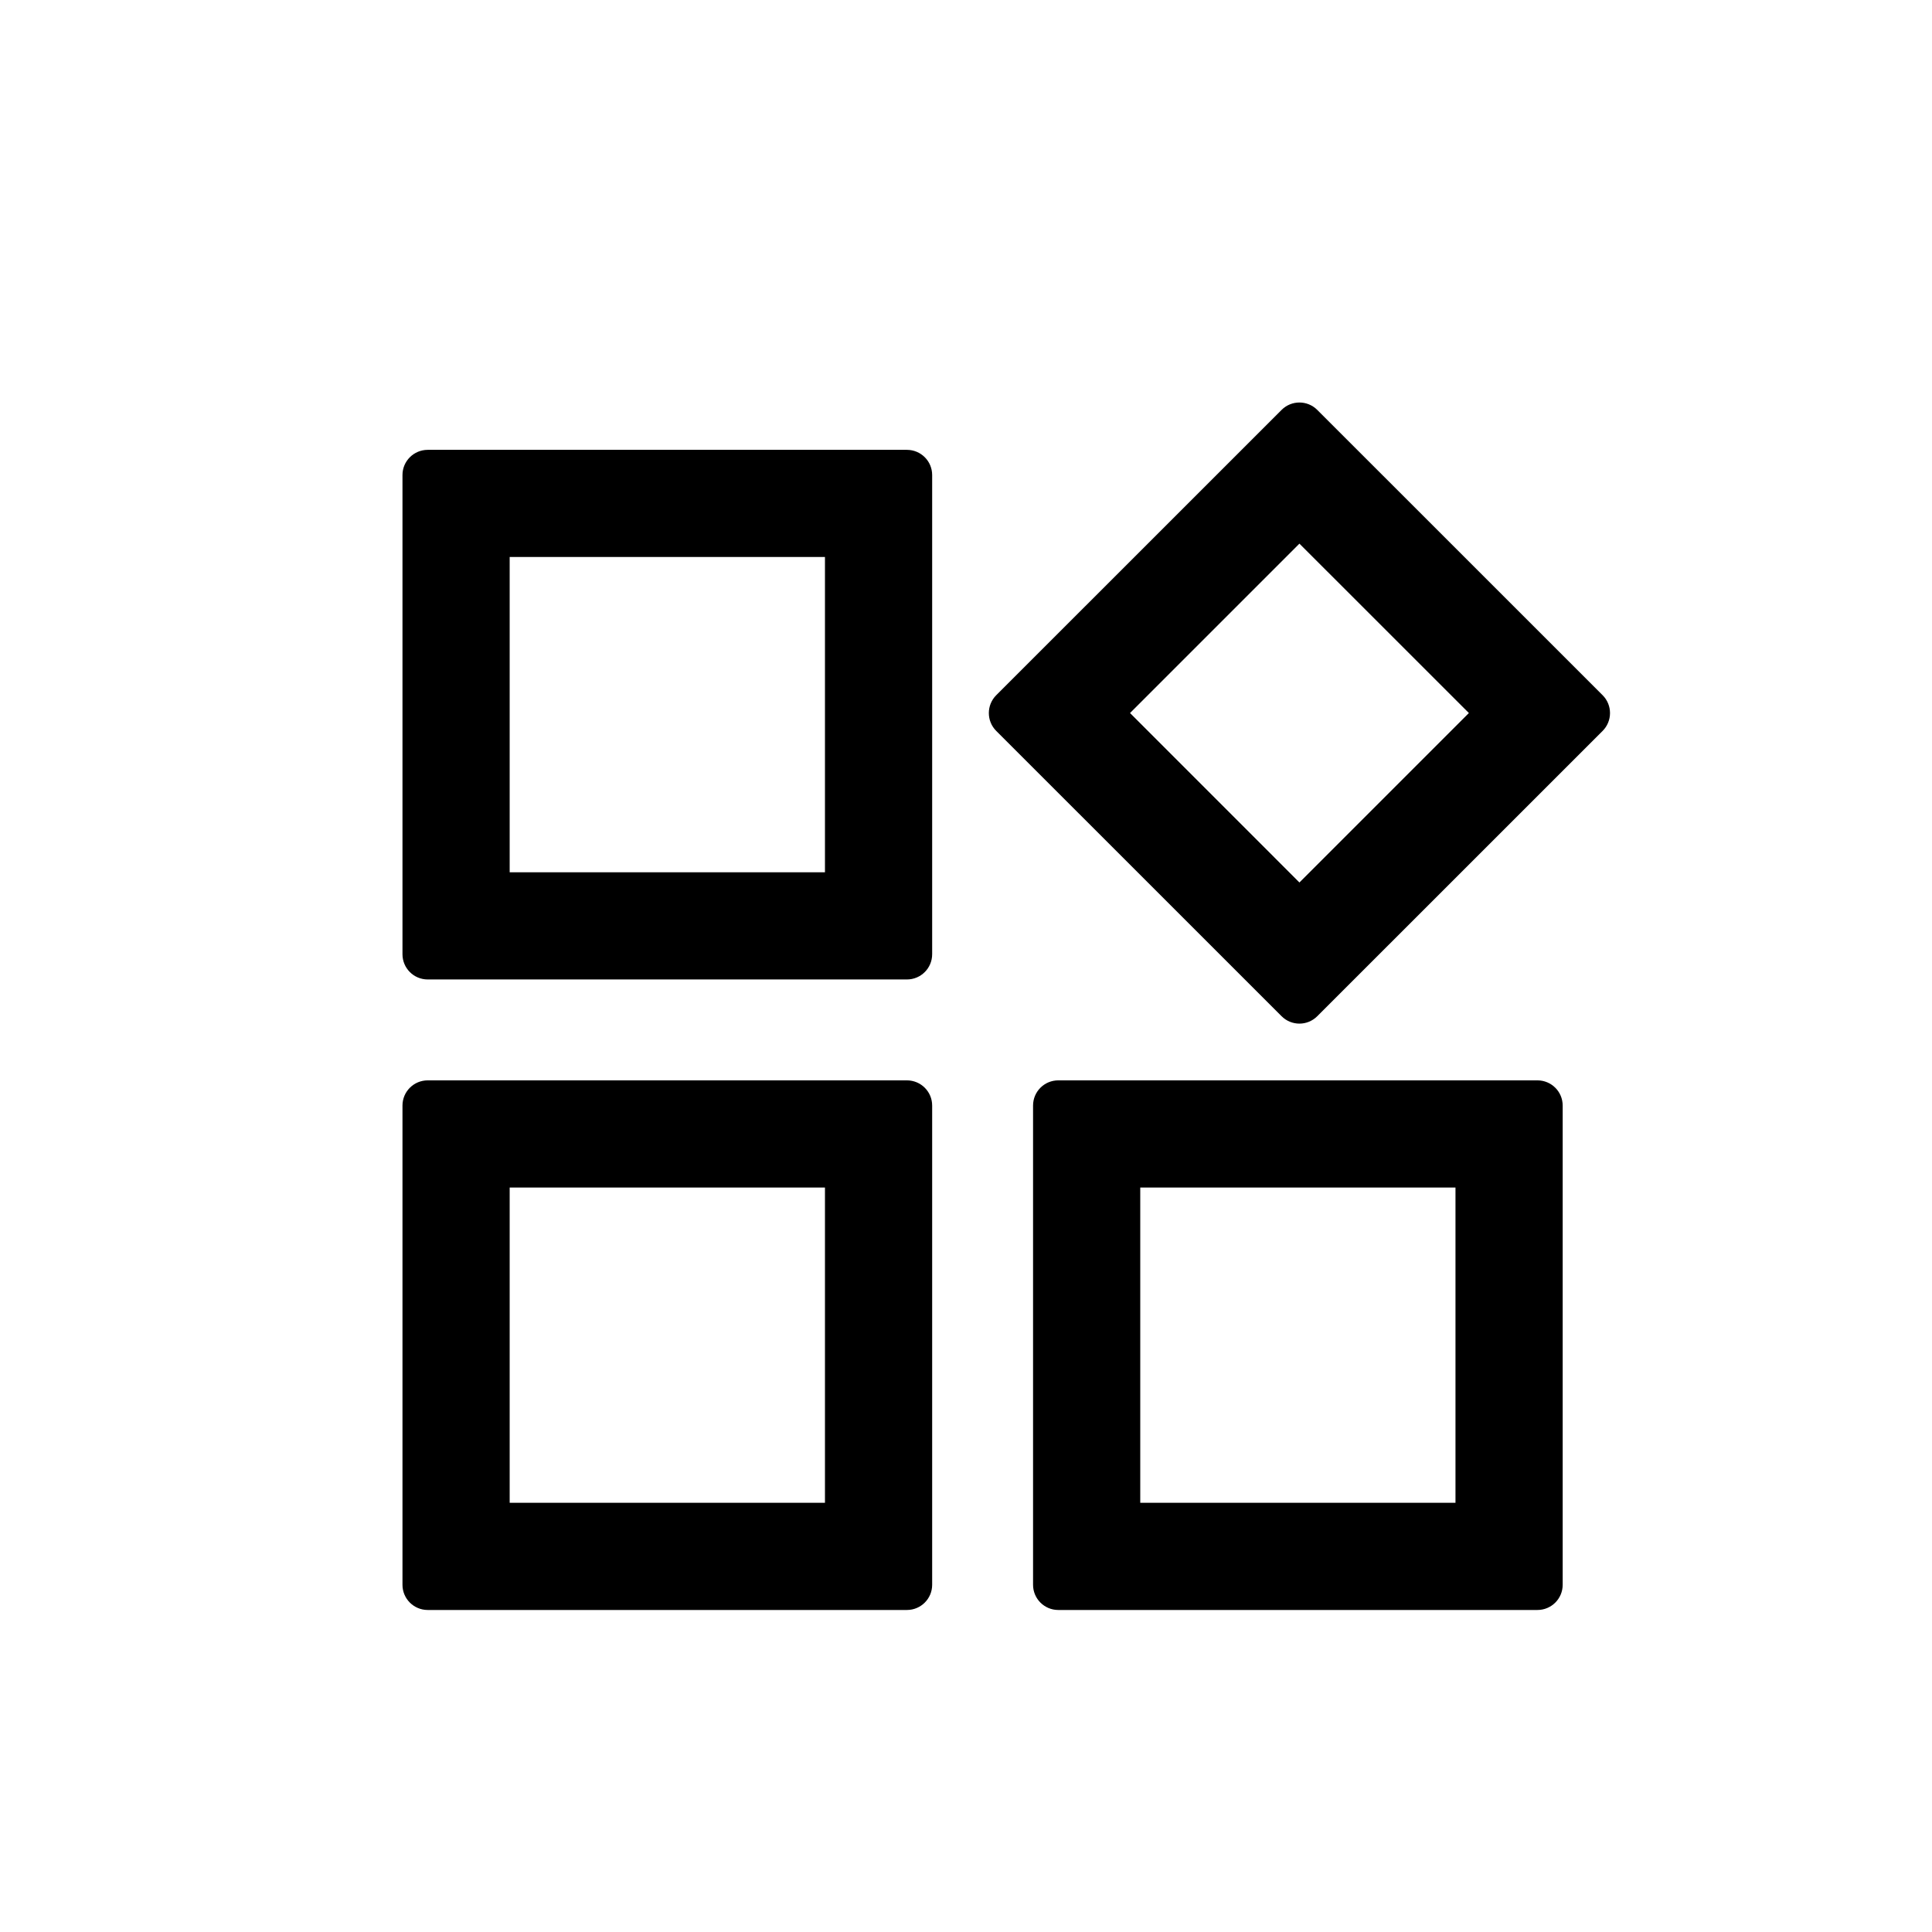 <svg width="31" height="31" viewBox="0 0 31 31" fill="none" xmlns="http://www.w3.org/2000/svg">
<path fill-rule="evenodd" clip-rule="evenodd" d="M14.552 7.218C14.776 7.218 14.957 7.399 14.957 7.622V15.311C14.957 15.535 14.776 15.716 14.552 15.716H6.863C6.639 15.716 6.458 15.535 6.458 15.311V7.622C6.458 7.399 6.639 7.218 6.863 7.218H14.552ZM13.237 8.937H8.178V13.996H13.237V8.937ZM25.715 11.155C25.873 11.313 25.873 11.57 25.715 11.728L21.136 16.306C20.978 16.464 20.722 16.464 20.564 16.306L15.985 11.728C15.827 11.57 15.827 11.313 15.985 11.155L20.564 6.577C20.722 6.419 20.978 6.419 21.136 6.577L25.715 11.155ZM23.569 11.441L20.85 8.723L18.132 11.441L20.85 14.16L23.569 11.441ZM14.552 17.335C14.776 17.335 14.957 17.516 14.957 17.739V25.429C14.957 25.652 14.776 25.833 14.552 25.833H6.863C6.639 25.833 6.458 25.652 6.458 25.429V17.739C6.458 17.516 6.639 17.335 6.863 17.335H14.552ZM13.237 19.055H8.178V24.113H13.237V19.055ZM24.669 17.335C24.893 17.335 25.074 17.516 25.074 17.739V25.429C25.074 25.652 24.893 25.833 24.669 25.833H16.98C16.757 25.833 16.576 25.652 16.576 25.429V17.739C16.576 17.516 16.757 17.335 16.98 17.335H24.669ZM23.354 19.055H18.296V24.113H23.354V19.055Z" fill="black"/>
</svg>
